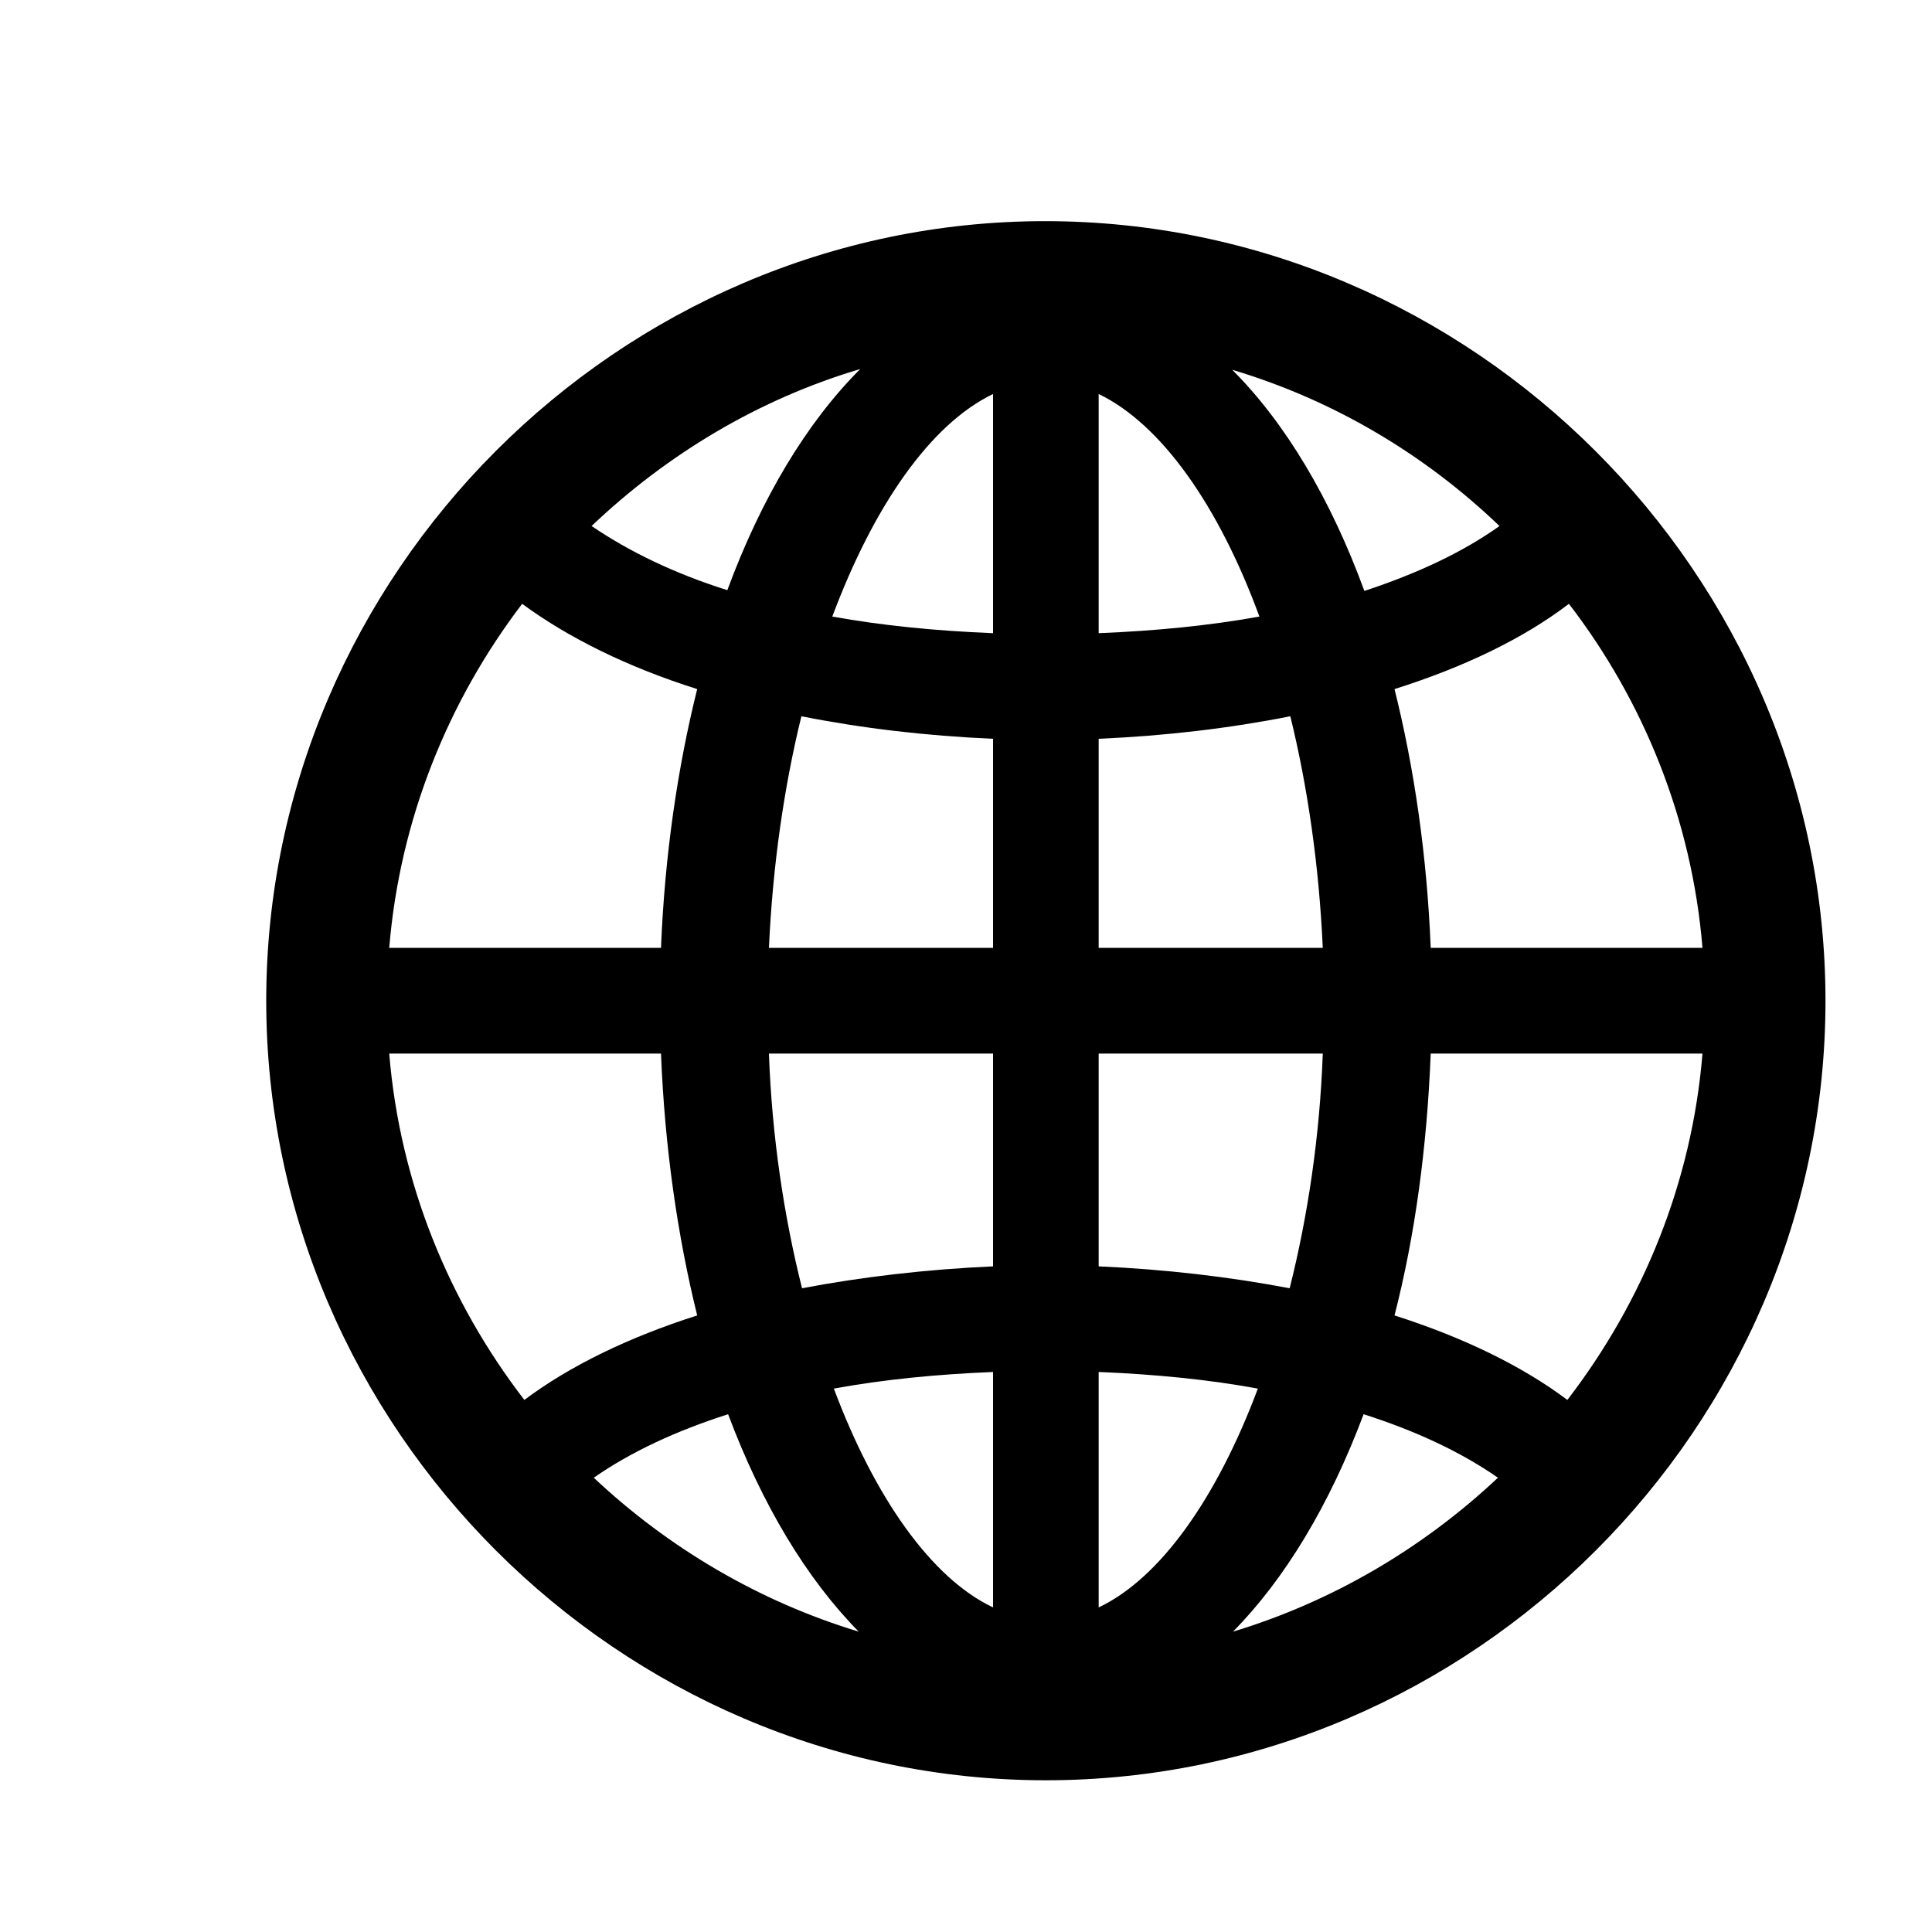 <svg  width="100%" height="100%" viewBox="-1 -1 15 15" xmlns="http://www.w3.org/2000/svg"><path d="M7.12 12.822C10.431 12.822 13.173 10.086 13.173 6.77C13.173 3.459 10.431 0.717 7.114 0.717C3.804 0.717 1.067 3.459 1.067 6.77C1.067 10.086 3.809 12.822 7.12 12.822ZM3.593 3.084C4.179 2.527 4.888 2.1 5.679 1.865C5.263 2.281 4.911 2.867 4.647 3.582C4.237 3.453 3.886 3.283 3.593 3.084ZM8.567 1.871C9.352 2.105 10.061 2.527 10.642 3.084C10.354 3.289 10.003 3.453 9.593 3.588C9.329 2.867 8.977 2.281 8.567 1.871ZM7.53 2.059C8.016 2.293 8.462 2.926 8.778 3.787C8.391 3.857 7.975 3.898 7.53 3.916V2.059ZM5.462 3.787C5.784 2.926 6.224 2.293 6.71 2.059V3.916C6.265 3.898 5.849 3.857 5.462 3.787ZM2.022 6.359C2.104 5.363 2.479 4.443 3.054 3.688C3.411 3.951 3.874 4.18 4.413 4.35C4.261 4.959 4.161 5.639 4.132 6.359H2.022ZM10.108 6.359C10.079 5.639 9.979 4.959 9.827 4.35C10.366 4.18 10.829 3.957 11.181 3.688C11.761 4.443 12.136 5.363 12.218 6.359H10.108ZM4.97 6.359C4.999 5.721 5.087 5.111 5.222 4.561C5.69 4.654 6.188 4.713 6.71 4.736V6.359H4.97ZM7.53 6.359V4.736C8.052 4.713 8.55 4.654 9.018 4.561C9.153 5.111 9.241 5.721 9.27 6.359H7.53ZM2.022 7.18H4.132C4.161 7.912 4.261 8.598 4.413 9.213C3.88 9.383 3.423 9.605 3.071 9.869C2.485 9.107 2.104 8.182 2.022 7.18ZM4.97 7.18H6.71V8.832C6.194 8.855 5.69 8.914 5.227 9.002C5.087 8.445 4.993 7.824 4.97 7.18ZM7.53 8.832V7.18H9.27C9.247 7.824 9.153 8.445 9.013 9.002C8.55 8.914 8.052 8.855 7.53 8.832ZM9.827 9.213C9.985 8.598 10.079 7.912 10.108 7.18H12.218C12.136 8.182 11.755 9.107 11.169 9.869C10.817 9.605 10.36 9.383 9.827 9.213ZM7.53 9.652C7.97 9.67 8.386 9.711 8.766 9.781C8.45 10.625 8.011 11.252 7.53 11.48V9.652ZM5.474 9.781C5.854 9.711 6.27 9.67 6.71 9.652V11.48C6.229 11.252 5.79 10.625 5.474 9.781ZM3.61 10.473C3.897 10.273 4.249 10.109 4.653 9.98C4.917 10.684 5.263 11.258 5.667 11.668C4.893 11.434 4.19 11.018 3.61 10.473ZM9.587 9.98C9.991 10.109 10.343 10.273 10.63 10.473C10.05 11.018 9.347 11.434 8.573 11.668C8.977 11.258 9.323 10.684 9.587 9.98Z" fill="currentColor"></path></svg>